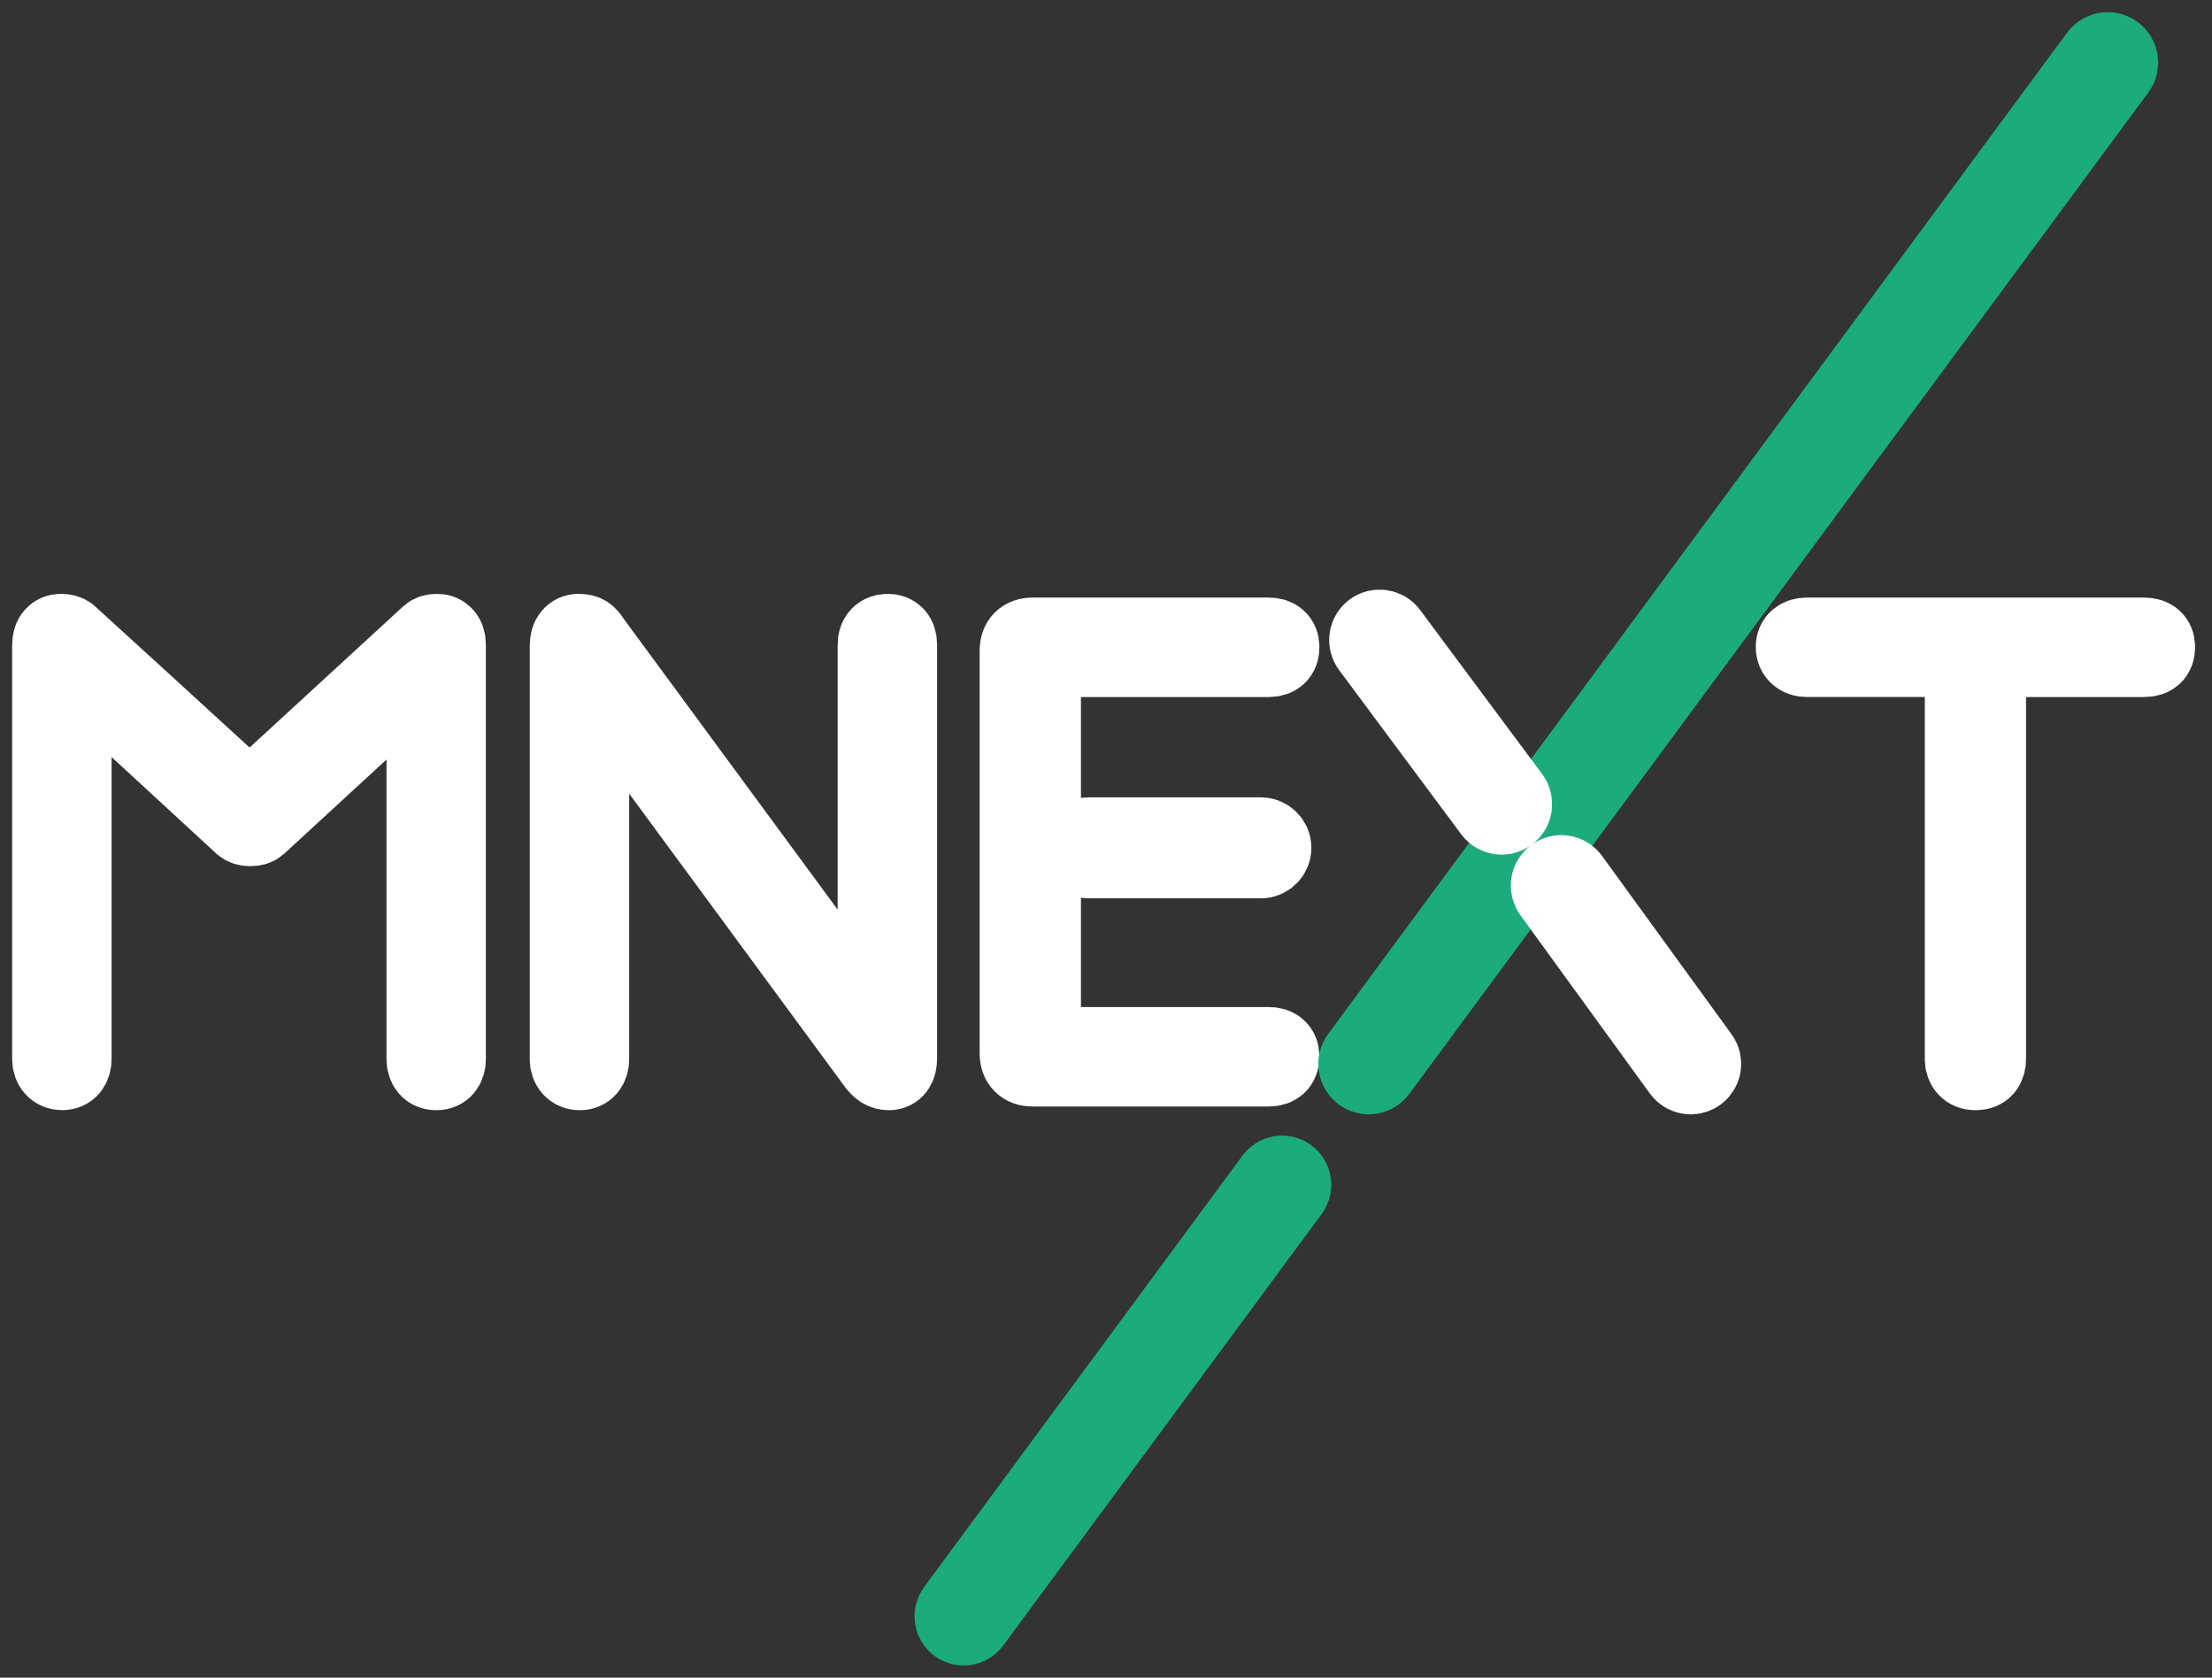 <svg viewBox="-2 -2 91 69" fill="none" xmlns="http://www.w3.org/2000/svg">
<rect x="-2" y="-2" width="91" height="69" fill="#333333" stroke="none"/>
<path fill="#1CAB7D" stroke="#1CAB7D" stroke-width="3" stroke-linejoin="round" stroke-linecap="round" d="M37.643 65C37.535 65 37.427 64.967 37.334 64.898C37.278 64.857 37.231 64.806 37.196 64.747C37.161 64.688 37.137 64.623 37.127 64.555C37.117 64.487 37.12 64.418 37.136 64.352C37.153 64.285 37.182 64.222 37.223 64.167L50.325 46.417C50.366 46.362 50.417 46.315 50.476 46.28C50.535 46.245 50.6 46.221 50.668 46.211C50.736 46.2 50.805 46.204 50.871 46.22C50.938 46.237 51.001 46.266 51.056 46.307C51.111 46.348 51.158 46.399 51.194 46.458C51.229 46.516 51.252 46.581 51.263 46.649C51.273 46.717 51.27 46.786 51.253 46.853C51.237 46.92 51.207 46.982 51.167 47.038L38.064 64.788C38.016 64.854 37.952 64.907 37.879 64.944C37.806 64.981 37.725 65 37.643 65Z"/>
<path fill="#ffffff" stroke="#ffffff" stroke-width="3" stroke-linejoin="round" stroke-linecap="round" d="M15.983 23.925C15.819 23.925 15.693 23.963 15.607 24.039C15.54 24.098 9.843 29.334 8.27 30.781C6.69 29.334 0.969 24.097 0.894 24.037C0.8 23.962 0.67 23.924 0.508 23.924C0.358 23.924 0.235 23.977 0.14 24.081C0.047 24.183 0 24.335 0 24.533V41.55C0 41.731 0.052 41.879 0.153 41.989C0.255 42.101 0.391 42.158 0.558 42.158C0.725 42.158 0.857 42.101 0.953 41.988C1.045 41.877 1.091 41.73 1.091 41.55V25.714C2.97 27.448 7.838 31.936 7.907 31.997C8.001 32.081 8.132 32.125 8.296 32.125C8.461 32.125 8.588 32.087 8.673 32.011C8.735 31.956 13.558 27.516 15.4 25.82V41.552C15.4 41.733 15.448 41.88 15.539 41.99C15.633 42.103 15.775 42.161 15.957 42.161C16.124 42.161 16.257 42.103 16.351 41.99C16.443 41.88 16.489 41.733 16.489 41.552V24.534C16.489 24.336 16.442 24.184 16.349 24.082C16.256 23.978 16.133 23.925 15.983 23.925ZM34.518 23.925C34.353 23.925 34.217 23.977 34.114 24.08C34.012 24.182 33.96 24.335 33.96 24.534V39.979L22.425 24.304C22.335 24.161 22.253 24.065 22.17 24.011C22.085 23.953 21.964 23.925 21.799 23.925C21.648 23.925 21.524 23.983 21.431 24.096C21.339 24.206 21.293 24.362 21.293 24.559V41.552C21.293 41.734 21.345 41.881 21.446 41.992C21.548 42.103 21.684 42.161 21.851 42.161C22.018 42.161 22.15 42.103 22.246 41.99C22.338 41.88 22.384 41.733 22.384 41.552V26.073L33.946 41.784C34.034 41.906 34.128 42.001 34.226 42.064C34.327 42.128 34.442 42.161 34.57 42.161C34.722 42.161 34.842 42.103 34.928 41.988C35.011 41.877 35.052 41.723 35.052 41.526V24.534C35.052 24.336 35.005 24.184 34.912 24.082C34.816 23.978 34.684 23.925 34.518 23.925ZM50.78 24.61C50.78 24.445 50.727 24.312 50.623 24.218C50.521 24.125 50.377 24.077 50.196 24.077H40.486C40.271 24.077 40.101 24.138 39.981 24.257C39.862 24.377 39.802 24.546 39.802 24.762V41.324C39.802 41.54 39.863 41.709 39.981 41.829C40.1 41.949 40.27 42.009 40.486 42.009H50.196C50.378 42.009 50.521 41.962 50.623 41.868C50.727 41.774 50.78 41.634 50.78 41.451C50.78 41.285 50.727 41.153 50.623 41.058C50.521 40.965 50.377 40.918 50.196 40.918H40.969V25.168H50.196C50.378 25.168 50.521 25.121 50.623 25.028C50.727 24.933 50.78 24.793 50.78 24.61ZM86.649 24.218C86.547 24.125 86.395 24.077 86.197 24.077H72.34C72.159 24.077 72.011 24.125 71.901 24.215C71.788 24.31 71.731 24.442 71.731 24.609C71.731 24.776 71.787 24.912 71.9 25.014C72.01 25.115 72.159 25.167 72.34 25.167H78.685V41.551C78.685 41.733 78.737 41.88 78.838 41.99C78.941 42.102 79.086 42.16 79.269 42.16C79.469 42.16 79.618 42.102 79.713 41.989C79.805 41.879 79.851 41.731 79.851 41.551V25.168H86.197C86.395 25.168 86.547 25.121 86.649 25.028C86.753 24.933 86.805 24.793 86.805 24.61C86.805 24.445 86.753 24.312 86.649 24.218Z"/>
<path fill="#1CAB7D" stroke="#1CAB7D" stroke-width="3" stroke-linejoin="round" stroke-linecap="round" d="M85.278 0.49C85.255 0.338 85.175 0.205 85.052 0.112C84.991 0.067 84.922 0.035 84.849 0.017C84.775 -0.001 84.699 -0.005 84.625 0.007C84.473 0.03 84.339 0.11 84.247 0.233L53.847 41.415C53.802 41.475 53.769 41.544 53.751 41.618C53.733 41.691 53.729 41.767 53.741 41.842C53.764 41.994 53.844 42.127 53.967 42.219C54.068 42.293 54.185 42.332 54.308 42.332C54.49 42.332 54.664 42.245 54.771 42.098L85.171 0.917C85.263 0.794 85.3 0.642 85.278 0.49Z"/>
<path fill="#ffffff" stroke="#ffffff" stroke-width="3" stroke-linejoin="round" stroke-linecap="round" d="M59.317 31.419C59.371 31.491 59.44 31.549 59.52 31.589C59.6 31.629 59.689 31.65 59.778 31.651C59.903 31.651 60.021 31.611 60.121 31.537C60.244 31.445 60.325 31.311 60.347 31.159C60.369 31.007 60.331 30.855 60.24 30.732L55.218 23.982C55.029 23.727 54.667 23.675 54.413 23.863C54.29 23.955 54.209 24.089 54.188 24.241C54.166 24.393 54.204 24.545 54.295 24.668L59.317 31.419ZM62.693 34.084C62.604 33.961 62.469 33.878 62.318 33.855C62.168 33.831 62.014 33.867 61.89 33.957C61.767 34.046 61.684 34.181 61.66 34.332C61.636 34.483 61.673 34.636 61.762 34.76L67.09 42.095C67.143 42.168 67.213 42.228 67.294 42.269C67.375 42.31 67.465 42.332 67.556 42.332C67.678 42.332 67.794 42.294 67.893 42.223C68.016 42.133 68.099 41.998 68.123 41.847C68.147 41.697 68.11 41.543 68.021 41.419L62.693 34.084ZM42.771 32.295C42.455 32.295 42.196 32.553 42.196 32.87C42.196 33.187 42.454 33.446 42.771 33.446H49.873C50.19 33.446 50.449 33.188 50.449 32.87C50.449 32.554 50.191 32.295 49.873 32.295H42.771Z"/>
</svg>